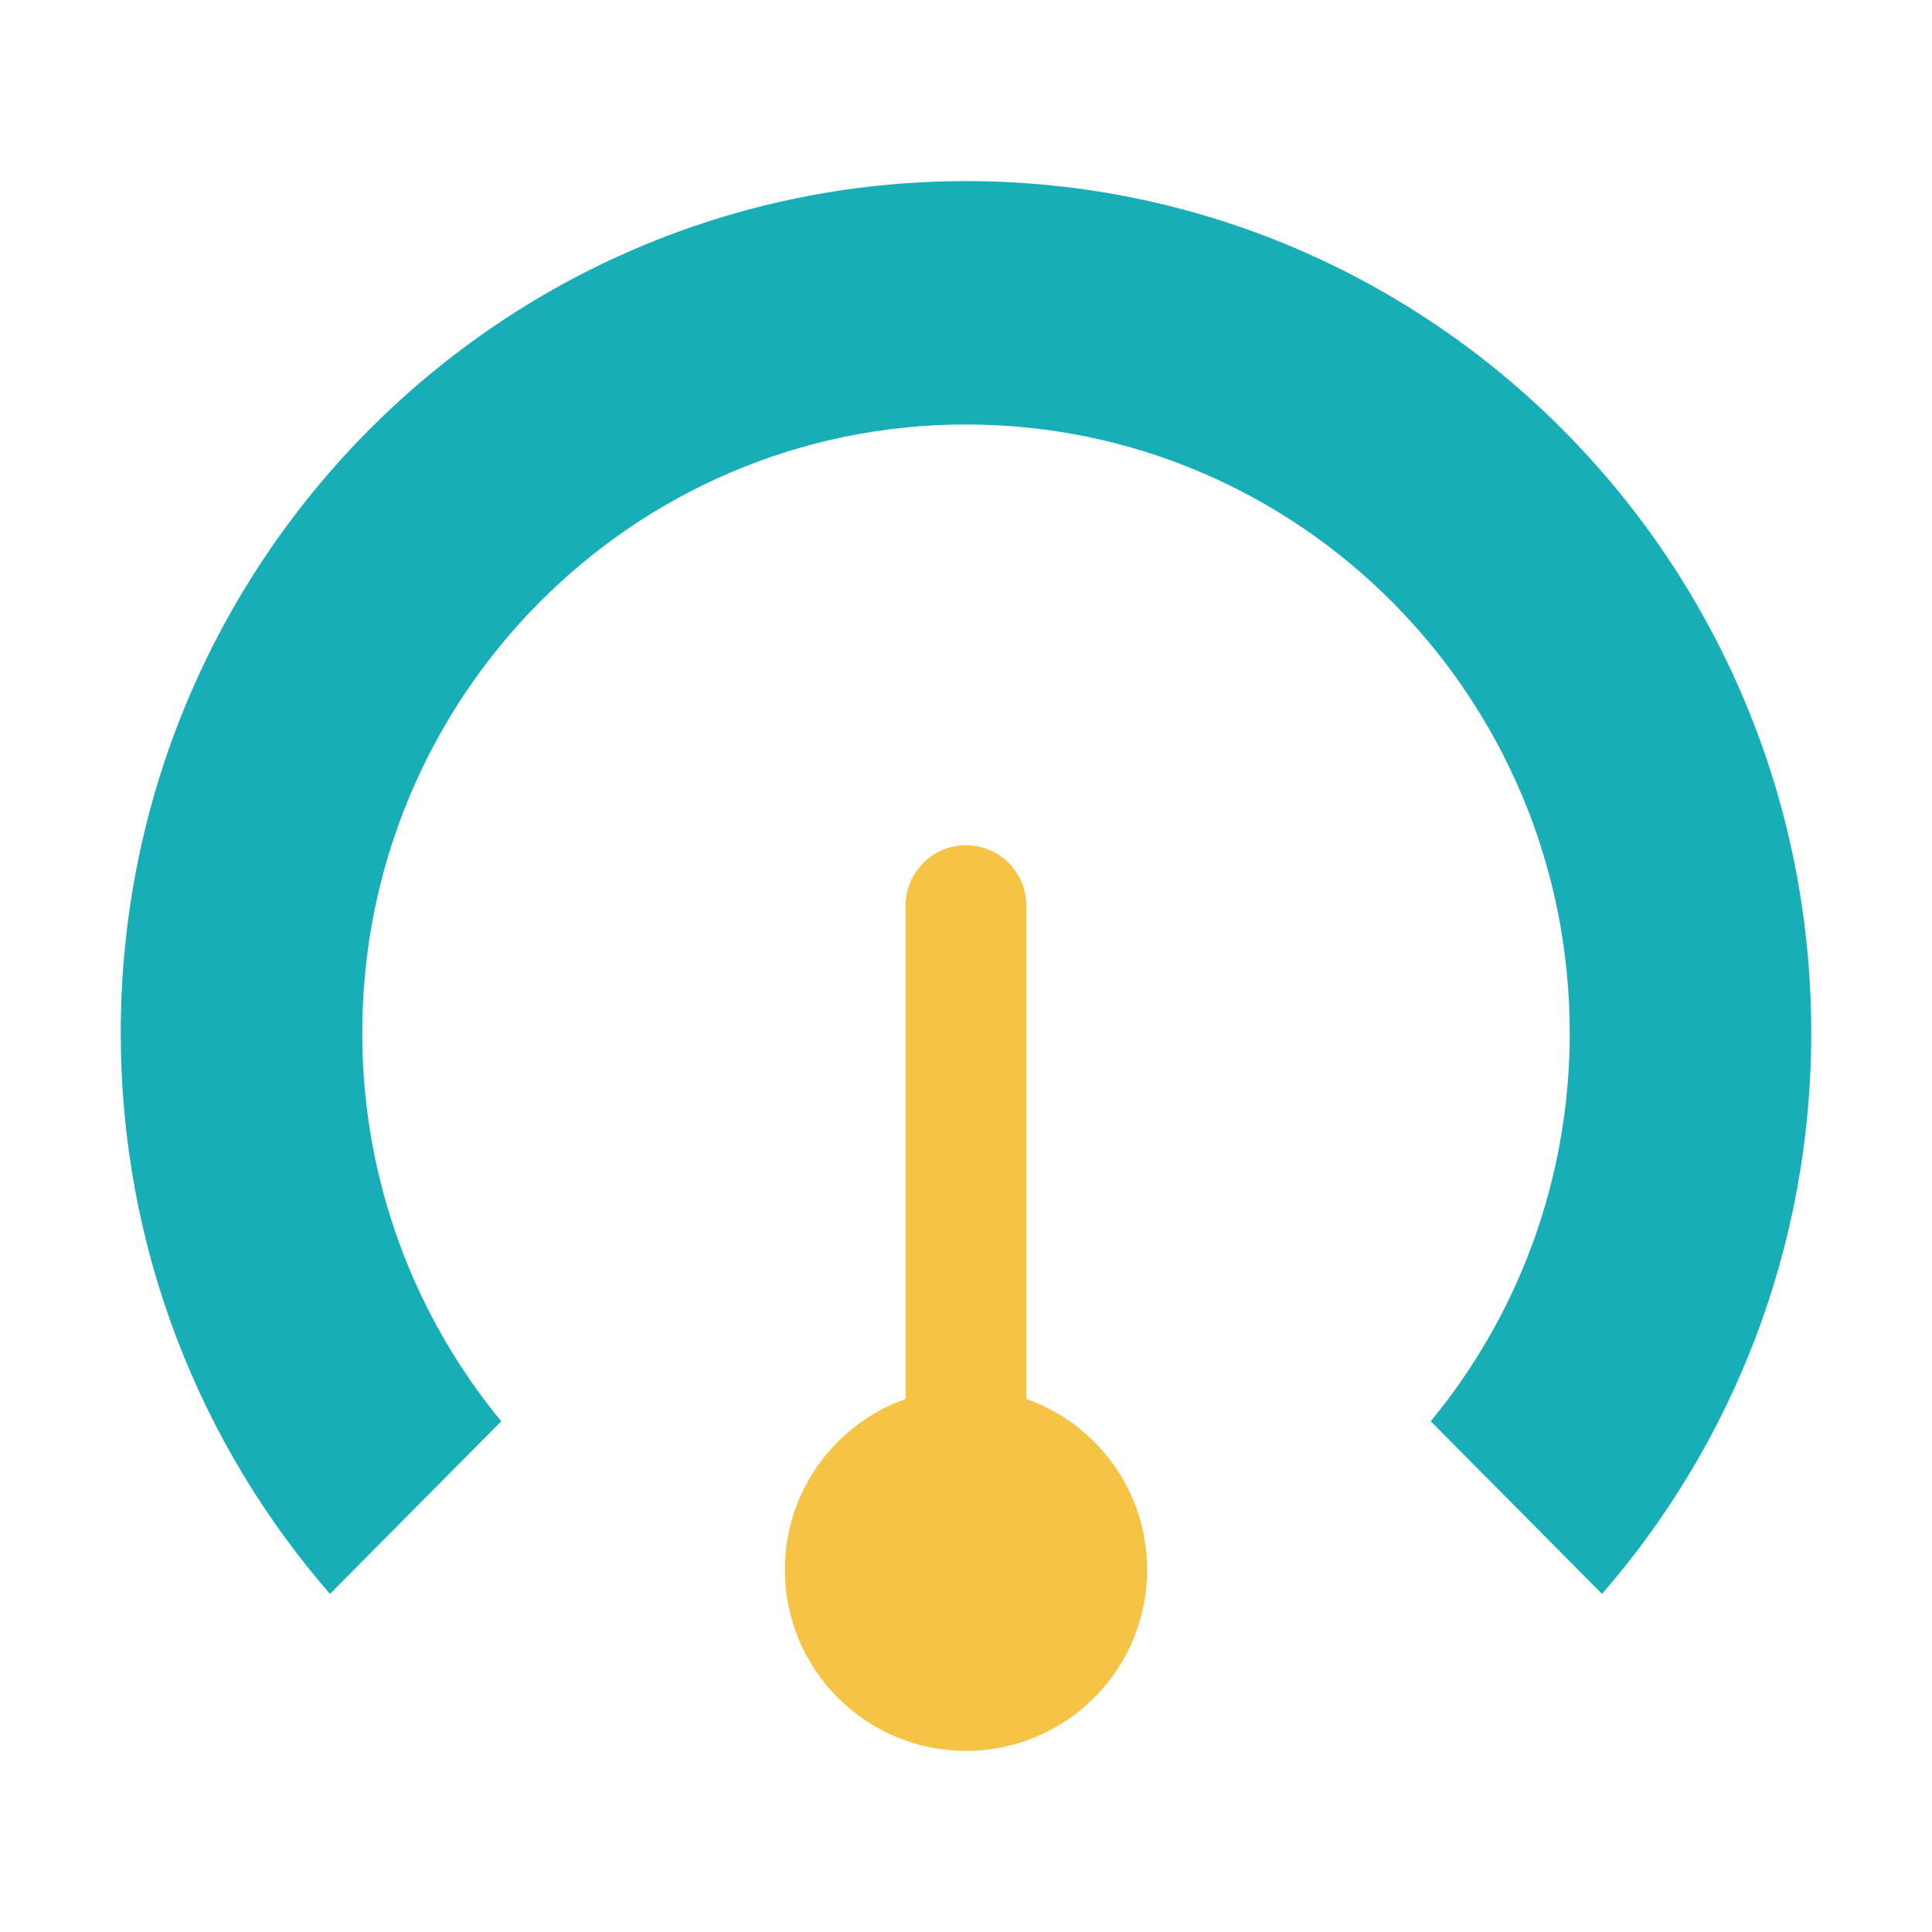 <?xml version="1.0" encoding="UTF-8"?>
<svg width="160px" height="160px" viewBox="0 0 160 160" version="1.1" xmlns="http://www.w3.org/2000/svg" xmlns:xlink="http://www.w3.org/1999/xlink">
    <!-- Generator: Sketch 58 (84663) - https://sketch.com -->
    <title>仪表盘备份 2</title>
    <desc>Created with Sketch.</desc>
    <g id="仪表盘备份-2" stroke="none" stroke-width="1" fill="none" fill-rule="evenodd">
        <g id="仪表盘" transform="translate(10, 15)">
            <path d="M70,0 C108.66,0 140,31.582 140,70.539 C140,88.334 133.461,104.59 122.673,117 L108.488,102.704 C115.677,93.978 120,82.768 120,70.539 C120,42.712 97.614,20.154 70,20.154 C42.386,20.154 20,42.712 20,70.539 C20,82.768 24.323,93.978 31.512,102.704 L17.327,117 C6.539,104.59 0,88.334 0,70.539 C0,31.582 31.34,0 70,0 Z" id="Combined-Shape" fill="#18AEB7"></path>
            <path d="M70,55 C72.761,55 75,57.239 75,60 L75,100.854 C80.826,102.913 85,108.469 85,115 C85,123.284 78.284,130 70,130 C61.716,130 55,123.284 55,115 C55,108.469 59.174,102.913 64.999,100.854 L65,60 C65,57.239 67.239,55 70,55 Z" id="Combined-Shape" fill="#F6C444"></path>
        </g>
    </g>
</svg>